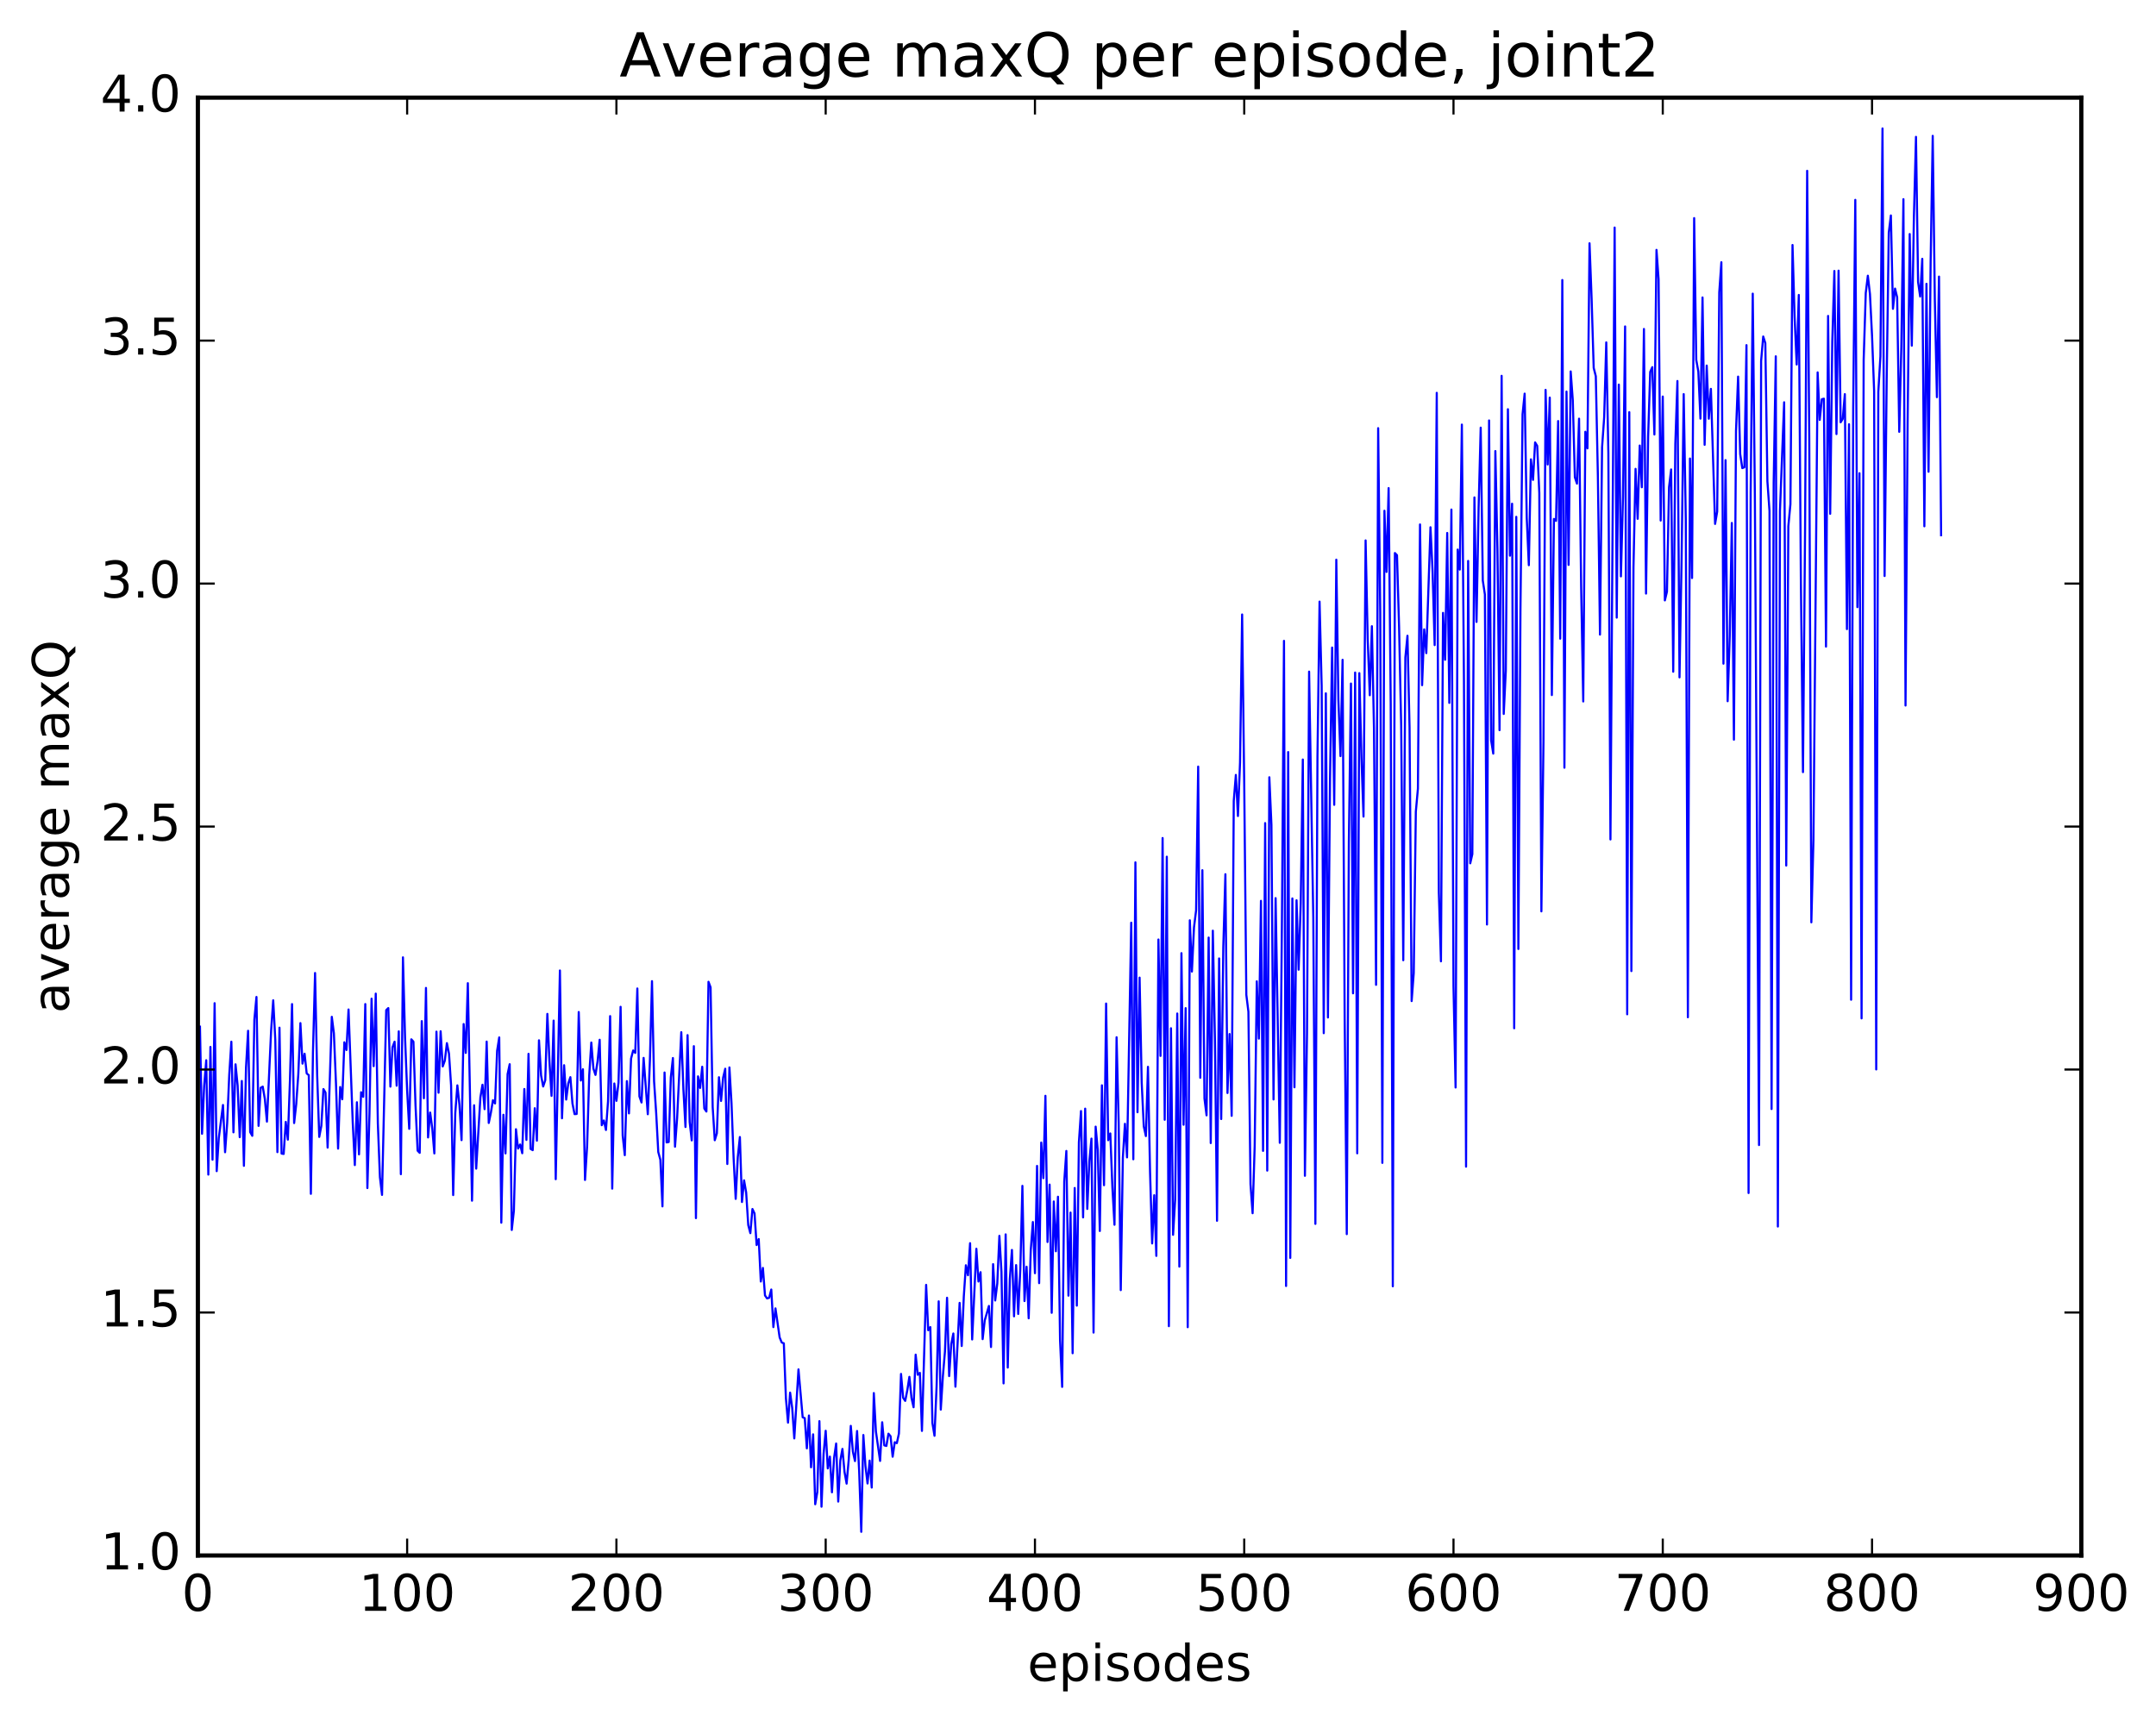 <?xml version="1.0" encoding="utf-8" standalone="no"?>
<!DOCTYPE svg PUBLIC "-//W3C//DTD SVG 1.1//EN"
  "http://www.w3.org/Graphics/SVG/1.1/DTD/svg11.dtd">
<!-- Created with matplotlib (http://matplotlib.org/) -->
<svg height="408pt" version="1.1" viewBox="0 0 511 408" width="511pt" xmlns="http://www.w3.org/2000/svg" xmlns:xlink="http://www.w3.org/1999/xlink">
 <defs>
  <style type="text/css">
*{stroke-linecap:butt;stroke-linejoin:round;stroke-miterlimit:100000;}
  </style>
 </defs>
 <g id="figure_1">
  <g id="patch_1">
   <path d="M 0 408.169 
L 511.95 408.169 
L 511.95 0 
L 0 0 
z
" style="fill:#ffffff;"/>
  </g>
  <g id="axes_1">
   <g id="patch_2">
    <path d="M 46.898 368.742 
L 493.298 368.742 
L 493.298 23.142 
L 46.898 23.142 
z
" style="fill:#ffffff;"/>
   </g>
   <g id="line2d_1">
    <path clip-path="url(#p339ed72b8d)" d="M 47.394 243.377 
L 47.889 268.775 
L 48.386 257.424 
L 48.882 251.339 
L 49.377 278.45 
L 49.873 248.185 
L 50.37 274.915 
L 50.865 237.817 
L 51.361 277.631 
L 51.858 269.782 
L 52.849 261.946 
L 53.346 273.149 
L 53.842 266.294 
L 54.337 254.782 
L 54.834 246.946 
L 55.33 268.431 
L 55.825 252.311 
L 56.322 257.342 
L 56.818 269.58 
L 57.313 256.256 
L 57.809 276.37 
L 58.306 253.138 
L 58.801 244.358 
L 59.297 268.376 
L 59.794 269.256 
L 60.289 241.696 
L 60.785 236.338 
L 61.282 266.898 
L 61.778 257.877 
L 62.273 257.596 
L 62.77 260.522 
L 63.266 265.891 
L 64.257 244.351 
L 64.754 237.131 
L 65.249 246.492 
L 65.746 273.124 
L 66.242 243.621 
L 66.737 273.469 
L 67.234 273.557 
L 67.73 265.959 
L 68.225 270.166 
L 68.722 256.086 
L 69.218 238.029 
L 69.713 266.233 
L 70.21 261.775 
L 70.706 254.572 
L 71.201 242.539 
L 71.698 252.145 
L 72.194 249.799 
L 72.689 254.469 
L 73.186 254.878 
L 73.681 283.008 
L 74.177 249.364 
L 74.674 230.661 
L 75.169 254.758 
L 75.665 269.517 
L 76.162 266.887 
L 76.657 258.176 
L 77.153 259.014 
L 77.65 272.05 
L 78.641 241.048 
L 79.138 244.962 
L 79.633 256.87 
L 80.129 272.292 
L 80.626 257.683 
L 81.121 260.593 
L 81.618 247.08 
L 82.114 248.915 
L 82.609 239.309 
L 83.602 266.055 
L 84.097 276.196 
L 84.594 261.303 
L 85.09 273.658 
L 85.585 258.926 
L 86.082 260.014 
L 86.578 238.022 
L 87.073 281.64 
L 87.57 264.034 
L 88.066 236.748 
L 88.561 252.741 
L 89.058 235.55 
L 89.553 266.3 
L 90.049 279.077 
L 90.546 283.262 
L 91.537 239.462 
L 92.034 238.975 
L 92.529 257.597 
L 93.025 248.26 
L 93.522 246.939 
L 94.017 257.376 
L 94.513 244.493 
L 95.01 278.354 
L 95.505 226.948 
L 96.001 245.982 
L 96.498 258.534 
L 96.993 267.601 
L 97.49 246.383 
L 97.986 246.931 
L 98.481 261.961 
L 98.978 272.779 
L 99.474 273.291 
L 99.969 242.068 
L 100.466 260.351 
L 100.962 234.199 
L 101.457 269.643 
L 101.954 263.747 
L 102.45 267.46 
L 102.945 273.432 
L 103.442 244.564 
L 103.938 259.043 
L 104.433 244.47 
L 104.93 252.815 
L 105.425 251.441 
L 105.921 247.287 
L 106.418 249.788 
L 106.913 257.309 
L 107.409 283.303 
L 107.906 263.859 
L 108.401 257.296 
L 108.897 261.918 
L 109.394 270.281 
L 109.889 242.762 
L 110.385 249.603 
L 110.882 233.074 
L 111.874 284.638 
L 112.37 262.021 
L 112.865 277.038 
L 113.858 260.151 
L 114.353 257.151 
L 114.85 262.939 
L 115.346 246.921 
L 115.841 266.211 
L 116.338 263.812 
L 116.834 260.82 
L 117.329 261.587 
L 117.826 249.092 
L 118.322 245.933 
L 118.817 289.852 
L 119.314 264.269 
L 119.809 273.429 
L 120.305 254.64 
L 120.802 252.281 
L 121.297 291.576 
L 121.793 287.045 
L 122.29 267.695 
L 122.785 272.279 
L 123.281 271.319 
L 123.778 273.387 
L 124.273 258.163 
L 124.769 270.224 
L 125.266 249.822 
L 125.761 272.364 
L 126.257 272.659 
L 126.754 262.715 
L 127.249 270.411 
L 127.746 246.614 
L 128.242 254.931 
L 128.738 257.563 
L 129.233 256.068 
L 129.73 240.356 
L 130.226 251.576 
L 130.721 259.785 
L 131.218 241.945 
L 131.714 279.539 
L 132.706 230.063 
L 133.202 265.102 
L 133.697 252.52 
L 134.194 260.665 
L 134.69 256.848 
L 135.185 255.35 
L 135.681 261.602 
L 136.178 264.115 
L 136.673 264.075 
L 137.169 239.909 
L 137.666 256.15 
L 138.161 253.485 
L 138.657 279.719 
L 139.154 271.712 
L 139.649 255.009 
L 140.145 247.146 
L 140.642 253.312 
L 141.137 254.818 
L 141.633 251.591 
L 142.13 246.487 
L 142.625 266.745 
L 143.121 265.612 
L 143.618 267.875 
L 144.113 261.06 
L 144.609 240.88 
L 145.106 281.775 
L 145.601 256.853 
L 146.097 260.968 
L 146.594 256.658 
L 147.089 238.676 
L 147.585 269.189 
L 148.082 273.847 
L 148.577 256.286 
L 149.073 263.938 
L 149.57 250.958 
L 150.065 249.03 
L 150.561 249.6 
L 151.058 234.333 
L 151.554 259.911 
L 152.049 261.356 
L 152.546 250.787 
L 153.537 264.139 
L 154.034 251.43 
L 154.53 232.591 
L 155.025 256.336 
L 155.522 263.859 
L 156.018 273.094 
L 156.513 274.934 
L 157.01 285.984 
L 157.506 254.248 
L 158.001 270.823 
L 158.498 270.727 
L 158.994 255.384 
L 159.489 250.817 
L 159.986 271.836 
L 160.482 265.121 
L 161.474 244.693 
L 161.97 258.176 
L 162.465 267.167 
L 162.962 245.386 
L 163.458 265.976 
L 163.953 270.344 
L 164.45 248.007 
L 164.946 288.769 
L 165.441 255.162 
L 165.938 257.905 
L 166.434 252.886 
L 166.929 262.781 
L 167.425 263.501 
L 167.922 232.741 
L 168.417 234.062 
L 168.913 262.416 
L 169.41 270.305 
L 169.905 268.662 
L 170.401 255.367 
L 170.898 260.988 
L 171.393 255.469 
L 171.889 253.355 
L 172.386 275.935 
L 172.881 253.047 
L 173.377 261.496 
L 173.874 274.505 
L 174.369 284.206 
L 174.865 274.326 
L 175.362 269.545 
L 175.857 284.949 
L 176.353 279.811 
L 176.85 282.699 
L 177.345 290.419 
L 177.841 292.331 
L 178.338 286.606 
L 178.833 287.659 
L 179.329 295.147 
L 179.826 293.731 
L 180.321 303.796 
L 180.817 300.574 
L 181.314 307.103 
L 181.81 307.808 
L 182.305 307.652 
L 182.802 305.694 
L 183.298 314.602 
L 183.793 310.167 
L 184.786 317.052 
L 185.281 318.256 
L 185.778 318.454 
L 186.274 331.49 
L 186.769 337.256 
L 187.266 330.143 
L 187.762 333.767 
L 188.257 340.991 
L 189.25 324.629 
L 190.242 335.985 
L 190.738 336.187 
L 191.233 343.354 
L 191.73 335.56 
L 192.226 347.839 
L 192.721 340.024 
L 193.218 356.601 
L 193.714 353.706 
L 194.209 336.897 
L 194.706 357.18 
L 195.202 344.655 
L 195.697 339.181 
L 196.194 348.106 
L 196.69 345.311 
L 197.185 353.766 
L 197.681 345.657 
L 198.178 342.202 
L 198.673 355.965 
L 199.169 346.187 
L 199.666 343.48 
L 200.161 348.937 
L 200.657 351.712 
L 201.154 346.093 
L 201.649 338.016 
L 202.145 344.14 
L 202.642 346.361 
L 203.137 339.231 
L 203.633 348.763 
L 204.13 363.134 
L 204.625 340.182 
L 205.121 347.507 
L 205.618 351.674 
L 206.113 346.252 
L 206.609 352.642 
L 207.106 330.243 
L 207.601 339.341 
L 208.594 346.328 
L 209.089 337.161 
L 209.585 342.637 
L 210.082 342.781 
L 210.577 339.87 
L 211.073 340.464 
L 211.57 345.33 
L 212.065 341.898 
L 212.561 342.111 
L 213.058 339.833 
L 213.554 325.703 
L 214.049 331.355 
L 214.546 332.096 
L 215.042 329.577 
L 215.537 326.396 
L 216.034 331.387 
L 216.53 333.601 
L 217.025 321.137 
L 217.522 325.905 
L 218.018 325.453 
L 218.513 339.212 
L 219.506 304.594 
L 220.001 315.346 
L 220.498 314.607 
L 220.994 337.332 
L 221.489 340.366 
L 221.986 328.631 
L 222.482 308.497 
L 222.977 334.163 
L 223.474 326.264 
L 223.97 320.364 
L 224.465 307.65 
L 224.962 326.216 
L 225.458 318.62 
L 225.953 316.115 
L 226.45 328.732 
L 227.441 308.864 
L 227.938 319.082 
L 228.434 307.339 
L 228.929 299.94 
L 229.425 302.308 
L 229.922 294.711 
L 230.417 317.532 
L 231.41 296.035 
L 231.905 303.8 
L 232.401 301.583 
L 232.898 317.455 
L 233.393 313.028 
L 234.386 309.588 
L 234.881 319.327 
L 235.377 299.679 
L 235.874 308.294 
L 236.369 304.28 
L 236.865 292.972 
L 237.362 301.497 
L 237.857 327.945 
L 238.353 292.622 
L 238.85 324.196 
L 239.345 303.227 
L 239.841 296.312 
L 240.338 312.052 
L 240.833 299.905 
L 241.329 311.487 
L 241.826 300.928 
L 242.321 281.121 
L 242.817 308.43 
L 243.314 300.288 
L 243.81 312.517 
L 244.305 296.323 
L 244.802 289.695 
L 245.298 301.824 
L 245.793 276.395 
L 246.29 304.181 
L 246.786 270.856 
L 247.281 279.289 
L 247.778 259.774 
L 248.274 294.428 
L 248.769 280.826 
L 249.266 311.211 
L 249.762 284.82 
L 250.257 296.621 
L 250.754 283.699 
L 251.25 317.753 
L 251.745 328.777 
L 252.242 280.076 
L 252.738 272.844 
L 253.233 307.147 
L 253.73 287.455 
L 254.226 320.795 
L 254.721 281.627 
L 255.218 309.517 
L 255.714 270.805 
L 256.209 263.387 
L 256.705 288.597 
L 257.202 262.819 
L 257.697 286.589 
L 258.193 275.216 
L 258.69 269.92 
L 259.185 315.9 
L 259.682 267.082 
L 260.178 272.546 
L 260.673 291.819 
L 261.17 257.285 
L 261.666 280.965 
L 262.161 237.903 
L 262.658 270.294 
L 263.154 268.697 
L 263.649 281.445 
L 264.146 290.34 
L 264.642 245.894 
L 265.137 266.046 
L 265.634 305.835 
L 266.13 274.47 
L 266.625 266.41 
L 267.122 274.373 
L 268.113 218.737 
L 268.61 274.816 
L 269.106 204.431 
L 269.601 263.669 
L 270.098 231.756 
L 270.594 256.562 
L 271.089 267.014 
L 271.586 269.323 
L 272.082 252.902 
L 272.577 277.821 
L 273.074 294.772 
L 273.57 283.336 
L 274.065 297.719 
L 274.562 222.722 
L 275.058 250.314 
L 275.553 198.662 
L 276.05 265.451 
L 276.546 203.093 
L 277.041 314.383 
L 277.538 243.758 
L 278.034 292.728 
L 278.529 284.384 
L 279.026 240.262 
L 279.522 300.263 
L 280.017 225.956 
L 280.514 266.633 
L 281.01 238.993 
L 281.505 314.623 
L 282.002 218.165 
L 282.498 230.321 
L 282.993 219.842 
L 283.49 215.817 
L 283.986 181.731 
L 284.481 255.495 
L 284.978 206.291 
L 285.474 260.419 
L 285.969 264.405 
L 286.466 222.262 
L 286.962 270.974 
L 287.457 220.632 
L 287.954 246.37 
L 288.45 289.4 
L 288.945 227.209 
L 289.442 265.278 
L 289.938 224.519 
L 290.433 207.242 
L 290.93 259.108 
L 291.425 245.128 
L 291.921 264.521 
L 292.418 189.85 
L 292.913 183.705 
L 293.409 193.445 
L 293.906 180.735 
L 294.401 145.67 
L 294.897 185.95 
L 295.394 235.822 
L 295.889 239.837 
L 296.385 280.731 
L 296.882 287.604 
L 297.377 271.688 
L 297.873 232.633 
L 298.37 246.214 
L 298.865 213.56 
L 299.361 272.826 
L 299.858 195.118 
L 300.353 277.502 
L 300.849 184.26 
L 301.346 195.573 
L 301.841 260.634 
L 302.337 212.912 
L 303.329 270.915 
L 303.825 219.836 
L 304.322 151.92 
L 304.817 304.86 
L 305.313 178.286 
L 305.81 298.199 
L 306.305 212.987 
L 306.801 257.752 
L 307.298 213.419 
L 307.793 229.874 
L 308.289 214.171 
L 308.786 180.055 
L 309.281 278.731 
L 309.777 244.982 
L 310.274 159.214 
L 311.265 217.485 
L 311.762 290.134 
L 312.257 179.291 
L 312.753 142.618 
L 313.25 162.646 
L 313.745 244.923 
L 314.241 164.361 
L 314.738 241.206 
L 315.233 184.654 
L 315.729 153.51 
L 316.226 190.793 
L 316.721 132.677 
L 317.217 165.97 
L 317.714 179.244 
L 318.209 156.412 
L 318.705 241.281 
L 319.202 292.564 
L 319.697 199.724 
L 320.193 162.042 
L 320.69 235.479 
L 321.185 159.436 
L 321.682 273.404 
L 322.178 159.573 
L 322.673 179.398 
L 323.17 193.579 
L 323.666 128.11 
L 324.161 151.447 
L 324.658 164.811 
L 325.154 148.45 
L 325.649 172.524 
L 326.146 233.465 
L 326.642 101.501 
L 327.137 145.21 
L 327.634 275.672 
L 328.13 121.077 
L 328.625 135.579 
L 329.122 115.708 
L 329.618 166.809 
L 330.113 304.933 
L 330.61 131.106 
L 331.106 131.606 
L 331.601 148.668 
L 332.098 172.085 
L 332.594 227.631 
L 333.089 155.862 
L 333.586 150.712 
L 334.082 172.462 
L 334.577 237.315 
L 335.074 230.692 
L 335.57 192.42 
L 336.065 186.949 
L 336.562 124.326 
L 337.058 162.432 
L 337.553 149.204 
L 338.05 154.832 
L 339.041 124.992 
L 339.538 135.363 
L 340.034 152.928 
L 340.529 93.13 
L 341.026 211.604 
L 341.522 227.892 
L 342.017 145.288 
L 342.514 156.4 
L 343.01 126.344 
L 343.505 166.624 
L 344.002 120.795 
L 344.498 233.814 
L 344.993 257.803 
L 345.49 130.282 
L 345.986 135.026 
L 346.481 100.655 
L 346.978 161.645 
L 347.474 276.571 
L 347.969 132.976 
L 348.466 204.656 
L 348.962 202.482 
L 349.457 117.918 
L 349.954 147.433 
L 350.45 120.475 
L 350.945 101.376 
L 351.442 137.622 
L 351.938 140.919 
L 352.433 219.163 
L 352.93 99.673 
L 353.425 175.563 
L 353.921 178.651 
L 354.418 106.93 
L 354.913 130.144 
L 355.409 173.096 
L 355.906 89.097 
L 356.401 169.246 
L 356.897 158.989 
L 357.394 97.012 
L 357.889 131.73 
L 358.385 119.41 
L 358.882 243.76 
L 359.377 122.521 
L 359.873 224.97 
L 360.37 144.253 
L 360.865 98.236 
L 361.361 93.318 
L 361.858 122.762 
L 362.353 133.986 
L 362.849 108.89 
L 363.346 113.766 
L 363.841 104.88 
L 364.337 105.691 
L 364.834 116.891 
L 365.329 216.049 
L 365.825 175.814 
L 366.322 92.418 
L 366.817 110.109 
L 367.313 94.252 
L 367.81 164.772 
L 368.305 123.02 
L 368.801 123.477 
L 369.298 99.817 
L 369.793 151.405 
L 370.289 66.379 
L 370.786 181.995 
L 371.281 92.822 
L 371.777 133.914 
L 372.274 88.05 
L 372.769 94.838 
L 373.265 113.129 
L 373.762 114.647 
L 374.257 99.253 
L 374.753 139.13 
L 375.25 166.288 
L 375.745 102.357 
L 376.241 106.289 
L 376.738 57.675 
L 377.233 70.857 
L 377.729 87.22 
L 378.226 89.193 
L 378.721 113.001 
L 379.217 150.437 
L 379.714 106.015 
L 380.209 98.958 
L 380.705 81.164 
L 381.202 107.485 
L 381.697 198.997 
L 382.69 53.943 
L 383.185 146.415 
L 383.682 91.175 
L 384.178 136.638 
L 384.673 117.752 
L 385.17 77.386 
L 385.666 240.446 
L 386.161 97.705 
L 386.658 230.205 
L 387.154 134.478 
L 387.649 111.148 
L 388.146 122.992 
L 388.642 105.62 
L 389.137 115.508 
L 389.634 77.987 
L 390.13 140.715 
L 390.625 103.525 
L 391.122 88.17 
L 391.618 87.038 
L 392.113 103.001 
L 392.61 59.238 
L 393.106 66.207 
L 393.601 123.4 
L 394.098 94.004 
L 394.594 142.329 
L 395.089 140.27 
L 395.586 115.479 
L 396.082 111.29 
L 396.577 159.235 
L 397.074 105.222 
L 397.57 90.322 
L 398.065 160.575 
L 398.562 132.67 
L 399.058 93.429 
L 399.553 123.162 
L 400.05 241.15 
L 400.546 108.702 
L 401.041 137.021 
L 401.538 51.706 
L 402.034 85.304 
L 402.529 88.088 
L 403.026 99.244 
L 403.522 70.516 
L 404.017 105.448 
L 404.514 86.661 
L 405.01 99.265 
L 405.505 92.184 
L 406.498 124.202 
L 406.993 121.289 
L 407.49 69.29 
L 407.986 62.167 
L 408.481 157.328 
L 408.978 109.082 
L 409.474 166.226 
L 409.969 150.853 
L 410.466 123.974 
L 410.962 175.345 
L 411.457 102.129 
L 411.954 89.279 
L 412.45 107.639 
L 412.945 110.969 
L 413.442 110.772 
L 413.938 81.821 
L 414.433 282.819 
L 414.93 116.616 
L 415.425 69.613 
L 415.921 117.209 
L 416.913 271.447 
L 417.409 85.548 
L 417.906 79.771 
L 418.401 81.326 
L 418.897 114.091 
L 419.394 121.134 
L 419.889 262.907 
L 420.385 114.403 
L 420.882 84.468 
L 421.377 290.761 
L 421.873 121.117 
L 422.865 95.368 
L 423.361 205.186 
L 423.858 124.753 
L 424.353 119.527 
L 424.849 58.079 
L 425.346 75.234 
L 425.841 86.406 
L 426.337 69.921 
L 426.834 138.031 
L 427.329 183.038 
L 427.825 125.589 
L 428.322 40.491 
L 428.817 103.866 
L 429.313 218.65 
L 429.81 199.071 
L 430.801 88.278 
L 431.298 99.543 
L 431.793 94.645 
L 432.289 94.512 
L 432.786 153.284 
L 433.281 74.897 
L 433.777 121.801 
L 434.274 80.91 
L 434.769 64.239 
L 435.265 102.901 
L 435.762 64.161 
L 436.257 100.107 
L 436.753 99.306 
L 437.25 93.432 
L 437.745 149.135 
L 438.241 100.566 
L 438.738 236.998 
L 439.233 96.697 
L 439.729 47.382 
L 440.226 143.927 
L 440.721 112.184 
L 441.217 241.417 
L 441.714 85.281 
L 442.209 69.462 
L 442.705 65.361 
L 443.202 69.701 
L 443.697 79.589 
L 444.193 92.713 
L 444.69 253.52 
L 445.185 92.892 
L 445.682 84.505 
L 446.178 30.448 
L 446.673 136.548 
L 447.17 89.827 
L 447.666 55.133 
L 448.161 51.075 
L 448.658 73.209 
L 449.154 68.413 
L 449.649 70.476 
L 450.146 102.367 
L 450.642 82.203 
L 451.137 47.213 
L 451.634 167.25 
L 452.13 100.249 
L 452.625 55.482 
L 453.122 81.937 
L 453.618 51.54 
L 454.113 32.443 
L 454.61 66.842 
L 455.106 70.293 
L 455.601 61.355 
L 456.098 124.763 
L 456.594 67.274 
L 457.089 111.827 
L 457.586 62.031 
L 458.082 32.205 
L 458.577 70.98 
L 459.074 94.154 
L 459.57 65.569 
L 460.065 126.88 
L 460.065 126.88 
" style="fill:none;stroke:#0000ff;stroke-linecap:square;stroke-width:0.5;"/>
   </g>
   <g id="patch_3">
    <path d="M 46.898 368.742 
L 493.298 368.742 
" style="fill:none;stroke:#000000;stroke-linecap:square;stroke-linejoin:miter;"/>
   </g>
   <g id="patch_4">
    <path d="M 493.298 368.742 
L 493.298 23.142 
" style="fill:none;stroke:#000000;stroke-linecap:square;stroke-linejoin:miter;"/>
   </g>
   <g id="patch_5">
    <path d="M 46.898 368.742 
L 46.898 23.142 
" style="fill:none;stroke:#000000;stroke-linecap:square;stroke-linejoin:miter;"/>
   </g>
   <g id="patch_6">
    <path d="M 46.898 23.142 
L 493.298 23.142 
" style="fill:none;stroke:#000000;stroke-linecap:square;stroke-linejoin:miter;"/>
   </g>
   <g id="matplotlib.axis_1">
    <g id="xtick_1">
     <g id="line2d_2">
      <defs>
       <path d="M 0 0 
L 0 -4 
" id="m6f3b2bd874" style="stroke:#000000;stroke-width:0.5;"/>
      </defs>
      <g>
       <use style="stroke:#000000;stroke-width:0.5;" x="46.898" xlink:href="#m6f3b2bd874" y="368.742"/>
      </g>
     </g>
     <g id="line2d_3">
      <defs>
       <path d="M 0 0 
L 0 4 
" id="m8a203c6e1e" style="stroke:#000000;stroke-width:0.5;"/>
      </defs>
      <g>
       <use style="stroke:#000000;stroke-width:0.5;" x="46.898" xlink:href="#m8a203c6e1e" y="23.142"/>
      </g>
     </g>
     <g id="text_1">
      <!-- 0 -->
      <defs>
       <path d="M 31.781 66.406 
Q 24.172 66.406 20.328 58.906 
Q 16.5 51.422 16.5 36.375 
Q 16.5 21.391 20.328 13.891 
Q 24.172 6.391 31.781 6.391 
Q 39.453 6.391 43.281 13.891 
Q 47.125 21.391 47.125 36.375 
Q 47.125 51.422 43.281 58.906 
Q 39.453 66.406 31.781 66.406 
M 31.781 74.219 
Q 44.047 74.219 50.516 64.516 
Q 56.984 54.828 56.984 36.375 
Q 56.984 17.969 50.516 8.266 
Q 44.047 -1.422 31.781 -1.422 
Q 19.531 -1.422 13.062 8.266 
Q 6.594 17.969 6.594 36.375 
Q 6.594 54.828 13.062 64.516 
Q 19.531 74.219 31.781 74.219 
" id="BitstreamVeraSans-Roman-30"/>
      </defs>
      <g transform="translate(43.08 381.86)scale(0.12 -0.12)">
       <use xlink:href="#BitstreamVeraSans-Roman-30"/>
      </g>
     </g>
    </g>
    <g id="xtick_2">
     <g id="line2d_4">
      <g>
       <use style="stroke:#000000;stroke-width:0.5;" x="96.498" xlink:href="#m6f3b2bd874" y="368.742"/>
      </g>
     </g>
     <g id="line2d_5">
      <g>
       <use style="stroke:#000000;stroke-width:0.5;" x="96.498" xlink:href="#m8a203c6e1e" y="23.142"/>
      </g>
     </g>
     <g id="text_2">
      <!-- 100 -->
      <defs>
       <path d="M 12.406 8.297 
L 28.516 8.297 
L 28.516 63.922 
L 10.984 60.406 
L 10.984 69.391 
L 28.422 72.906 
L 38.281 72.906 
L 38.281 8.297 
L 54.391 8.297 
L 54.391 0 
L 12.406 0 
z
" id="BitstreamVeraSans-Roman-31"/>
      </defs>
      <g transform="translate(85.045 381.86)scale(0.12 -0.12)">
       <use xlink:href="#BitstreamVeraSans-Roman-31"/>
       <use x="63.623" xlink:href="#BitstreamVeraSans-Roman-30"/>
       <use x="127.246" xlink:href="#BitstreamVeraSans-Roman-30"/>
      </g>
     </g>
    </g>
    <g id="xtick_3">
     <g id="line2d_6">
      <g>
       <use style="stroke:#000000;stroke-width:0.5;" x="146.097" xlink:href="#m6f3b2bd874" y="368.742"/>
      </g>
     </g>
     <g id="line2d_7">
      <g>
       <use style="stroke:#000000;stroke-width:0.5;" x="146.097" xlink:href="#m8a203c6e1e" y="23.142"/>
      </g>
     </g>
     <g id="text_3">
      <!-- 200 -->
      <defs>
       <path d="M 19.188 8.297 
L 53.609 8.297 
L 53.609 0 
L 7.328 0 
L 7.328 8.297 
Q 12.938 14.109 22.625 23.891 
Q 32.328 33.688 34.812 36.531 
Q 39.547 41.844 41.422 45.531 
Q 43.312 49.219 43.312 52.781 
Q 43.312 58.594 39.234 62.25 
Q 35.156 65.922 28.609 65.922 
Q 23.969 65.922 18.812 64.312 
Q 13.672 62.703 7.812 59.422 
L 7.812 69.391 
Q 13.766 71.781 18.938 73 
Q 24.125 74.219 28.422 74.219 
Q 39.75 74.219 46.484 68.547 
Q 53.219 62.891 53.219 53.422 
Q 53.219 48.922 51.531 44.891 
Q 49.859 40.875 45.406 35.406 
Q 44.188 33.984 37.641 27.219 
Q 31.109 20.453 19.188 8.297 
" id="BitstreamVeraSans-Roman-32"/>
      </defs>
      <g transform="translate(134.645 381.86)scale(0.12 -0.12)">
       <use xlink:href="#BitstreamVeraSans-Roman-32"/>
       <use x="63.623" xlink:href="#BitstreamVeraSans-Roman-30"/>
       <use x="127.246" xlink:href="#BitstreamVeraSans-Roman-30"/>
      </g>
     </g>
    </g>
    <g id="xtick_4">
     <g id="line2d_8">
      <g>
       <use style="stroke:#000000;stroke-width:0.5;" x="195.697" xlink:href="#m6f3b2bd874" y="368.742"/>
      </g>
     </g>
     <g id="line2d_9">
      <g>
       <use style="stroke:#000000;stroke-width:0.5;" x="195.697" xlink:href="#m8a203c6e1e" y="23.142"/>
      </g>
     </g>
     <g id="text_4">
      <!-- 300 -->
      <defs>
       <path d="M 40.578 39.312 
Q 47.656 37.797 51.625 33 
Q 55.609 28.219 55.609 21.188 
Q 55.609 10.406 48.188 4.484 
Q 40.766 -1.422 27.094 -1.422 
Q 22.516 -1.422 17.656 -0.516 
Q 12.797 0.391 7.625 2.203 
L 7.625 11.719 
Q 11.719 9.328 16.594 8.109 
Q 21.484 6.891 26.812 6.891 
Q 36.078 6.891 40.938 10.547 
Q 45.797 14.203 45.797 21.188 
Q 45.797 27.641 41.281 31.266 
Q 36.766 34.906 28.719 34.906 
L 20.219 34.906 
L 20.219 43.016 
L 29.109 43.016 
Q 36.375 43.016 40.234 45.922 
Q 44.094 48.828 44.094 54.297 
Q 44.094 59.906 40.109 62.906 
Q 36.141 65.922 28.719 65.922 
Q 24.656 65.922 20.016 65.031 
Q 15.375 64.156 9.812 62.312 
L 9.812 71.094 
Q 15.438 72.656 20.344 73.438 
Q 25.25 74.219 29.594 74.219 
Q 40.828 74.219 47.359 69.109 
Q 53.906 64.016 53.906 55.328 
Q 53.906 49.266 50.438 45.094 
Q 46.969 40.922 40.578 39.312 
" id="BitstreamVeraSans-Roman-33"/>
      </defs>
      <g transform="translate(184.245 381.86)scale(0.12 -0.12)">
       <use xlink:href="#BitstreamVeraSans-Roman-33"/>
       <use x="63.623" xlink:href="#BitstreamVeraSans-Roman-30"/>
       <use x="127.246" xlink:href="#BitstreamVeraSans-Roman-30"/>
      </g>
     </g>
    </g>
    <g id="xtick_5">
     <g id="line2d_10">
      <g>
       <use style="stroke:#000000;stroke-width:0.5;" x="245.298" xlink:href="#m6f3b2bd874" y="368.742"/>
      </g>
     </g>
     <g id="line2d_11">
      <g>
       <use style="stroke:#000000;stroke-width:0.5;" x="245.298" xlink:href="#m8a203c6e1e" y="23.142"/>
      </g>
     </g>
     <g id="text_5">
      <!-- 400 -->
      <defs>
       <path d="M 37.797 64.312 
L 12.891 25.391 
L 37.797 25.391 
z
M 35.203 72.906 
L 47.609 72.906 
L 47.609 25.391 
L 58.016 25.391 
L 58.016 17.188 
L 47.609 17.188 
L 47.609 0 
L 37.797 0 
L 37.797 17.188 
L 4.891 17.188 
L 4.891 26.703 
z
" id="BitstreamVeraSans-Roman-34"/>
      </defs>
      <g transform="translate(233.845 381.86)scale(0.12 -0.12)">
       <use xlink:href="#BitstreamVeraSans-Roman-34"/>
       <use x="63.623" xlink:href="#BitstreamVeraSans-Roman-30"/>
       <use x="127.246" xlink:href="#BitstreamVeraSans-Roman-30"/>
      </g>
     </g>
    </g>
    <g id="xtick_6">
     <g id="line2d_12">
      <g>
       <use style="stroke:#000000;stroke-width:0.5;" x="294.897" xlink:href="#m6f3b2bd874" y="368.742"/>
      </g>
     </g>
     <g id="line2d_13">
      <g>
       <use style="stroke:#000000;stroke-width:0.5;" x="294.897" xlink:href="#m8a203c6e1e" y="23.142"/>
      </g>
     </g>
     <g id="text_6">
      <!-- 500 -->
      <defs>
       <path d="M 10.797 72.906 
L 49.516 72.906 
L 49.516 64.594 
L 19.828 64.594 
L 19.828 46.734 
Q 21.969 47.469 24.109 47.828 
Q 26.266 48.188 28.422 48.188 
Q 40.625 48.188 47.75 41.5 
Q 54.891 34.812 54.891 23.391 
Q 54.891 11.625 47.562 5.094 
Q 40.234 -1.422 26.906 -1.422 
Q 22.312 -1.422 17.547 -0.641 
Q 12.797 0.141 7.719 1.703 
L 7.719 11.625 
Q 12.109 9.234 16.797 8.062 
Q 21.484 6.891 26.703 6.891 
Q 35.156 6.891 40.078 11.328 
Q 45.016 15.766 45.016 23.391 
Q 45.016 31 40.078 35.438 
Q 35.156 39.891 26.703 39.891 
Q 22.75 39.891 18.812 39.016 
Q 14.891 38.141 10.797 36.281 
z
" id="BitstreamVeraSans-Roman-35"/>
      </defs>
      <g transform="translate(283.445 381.86)scale(0.12 -0.12)">
       <use xlink:href="#BitstreamVeraSans-Roman-35"/>
       <use x="63.623" xlink:href="#BitstreamVeraSans-Roman-30"/>
       <use x="127.246" xlink:href="#BitstreamVeraSans-Roman-30"/>
      </g>
     </g>
    </g>
    <g id="xtick_7">
     <g id="line2d_14">
      <g>
       <use style="stroke:#000000;stroke-width:0.5;" x="344.498" xlink:href="#m6f3b2bd874" y="368.742"/>
      </g>
     </g>
     <g id="line2d_15">
      <g>
       <use style="stroke:#000000;stroke-width:0.5;" x="344.498" xlink:href="#m8a203c6e1e" y="23.142"/>
      </g>
     </g>
     <g id="text_7">
      <!-- 600 -->
      <defs>
       <path d="M 33.016 40.375 
Q 26.375 40.375 22.484 35.828 
Q 18.609 31.297 18.609 23.391 
Q 18.609 15.531 22.484 10.953 
Q 26.375 6.391 33.016 6.391 
Q 39.656 6.391 43.531 10.953 
Q 47.406 15.531 47.406 23.391 
Q 47.406 31.297 43.531 35.828 
Q 39.656 40.375 33.016 40.375 
M 52.594 71.297 
L 52.594 62.312 
Q 48.875 64.062 45.094 64.984 
Q 41.312 65.922 37.594 65.922 
Q 27.828 65.922 22.672 59.328 
Q 17.531 52.734 16.797 39.406 
Q 19.672 43.656 24.016 45.922 
Q 28.375 48.188 33.594 48.188 
Q 44.578 48.188 50.953 41.516 
Q 57.328 34.859 57.328 23.391 
Q 57.328 12.156 50.688 5.359 
Q 44.047 -1.422 33.016 -1.422 
Q 20.359 -1.422 13.672 8.266 
Q 6.984 17.969 6.984 36.375 
Q 6.984 53.656 15.188 63.938 
Q 23.391 74.219 37.203 74.219 
Q 40.922 74.219 44.703 73.484 
Q 48.484 72.75 52.594 71.297 
" id="BitstreamVeraSans-Roman-36"/>
      </defs>
      <g transform="translate(333.045 381.86)scale(0.12 -0.12)">
       <use xlink:href="#BitstreamVeraSans-Roman-36"/>
       <use x="63.623" xlink:href="#BitstreamVeraSans-Roman-30"/>
       <use x="127.246" xlink:href="#BitstreamVeraSans-Roman-30"/>
      </g>
     </g>
    </g>
    <g id="xtick_8">
     <g id="line2d_16">
      <g>
       <use style="stroke:#000000;stroke-width:0.5;" x="394.098" xlink:href="#m6f3b2bd874" y="368.742"/>
      </g>
     </g>
     <g id="line2d_17">
      <g>
       <use style="stroke:#000000;stroke-width:0.5;" x="394.098" xlink:href="#m8a203c6e1e" y="23.142"/>
      </g>
     </g>
     <g id="text_8">
      <!-- 700 -->
      <defs>
       <path d="M 8.203 72.906 
L 55.078 72.906 
L 55.078 68.703 
L 28.609 0 
L 18.312 0 
L 43.219 64.594 
L 8.203 64.594 
z
" id="BitstreamVeraSans-Roman-37"/>
      </defs>
      <g transform="translate(382.645 381.86)scale(0.12 -0.12)">
       <use xlink:href="#BitstreamVeraSans-Roman-37"/>
       <use x="63.623" xlink:href="#BitstreamVeraSans-Roman-30"/>
       <use x="127.246" xlink:href="#BitstreamVeraSans-Roman-30"/>
      </g>
     </g>
    </g>
    <g id="xtick_9">
     <g id="line2d_18">
      <g>
       <use style="stroke:#000000;stroke-width:0.5;" x="443.697" xlink:href="#m6f3b2bd874" y="368.742"/>
      </g>
     </g>
     <g id="line2d_19">
      <g>
       <use style="stroke:#000000;stroke-width:0.5;" x="443.697" xlink:href="#m8a203c6e1e" y="23.142"/>
      </g>
     </g>
     <g id="text_9">
      <!-- 800 -->
      <defs>
       <path d="M 31.781 34.625 
Q 24.75 34.625 20.719 30.859 
Q 16.703 27.094 16.703 20.516 
Q 16.703 13.922 20.719 10.156 
Q 24.75 6.391 31.781 6.391 
Q 38.812 6.391 42.859 10.172 
Q 46.922 13.969 46.922 20.516 
Q 46.922 27.094 42.891 30.859 
Q 38.875 34.625 31.781 34.625 
M 21.922 38.812 
Q 15.578 40.375 12.031 44.719 
Q 8.5 49.078 8.5 55.328 
Q 8.5 64.062 14.719 69.141 
Q 20.953 74.219 31.781 74.219 
Q 42.672 74.219 48.875 69.141 
Q 55.078 64.062 55.078 55.328 
Q 55.078 49.078 51.531 44.719 
Q 48 40.375 41.703 38.812 
Q 48.828 37.156 52.797 32.312 
Q 56.781 27.484 56.781 20.516 
Q 56.781 9.906 50.312 4.234 
Q 43.844 -1.422 31.781 -1.422 
Q 19.734 -1.422 13.25 4.234 
Q 6.781 9.906 6.781 20.516 
Q 6.781 27.484 10.781 32.312 
Q 14.797 37.156 21.922 38.812 
M 18.312 54.391 
Q 18.312 48.734 21.844 45.562 
Q 25.391 42.391 31.781 42.391 
Q 38.141 42.391 41.719 45.562 
Q 45.312 48.734 45.312 54.391 
Q 45.312 60.062 41.719 63.234 
Q 38.141 66.406 31.781 66.406 
Q 25.391 66.406 21.844 63.234 
Q 18.312 60.062 18.312 54.391 
" id="BitstreamVeraSans-Roman-38"/>
      </defs>
      <g transform="translate(432.245 381.86)scale(0.12 -0.12)">
       <use xlink:href="#BitstreamVeraSans-Roman-38"/>
       <use x="63.623" xlink:href="#BitstreamVeraSans-Roman-30"/>
       <use x="127.246" xlink:href="#BitstreamVeraSans-Roman-30"/>
      </g>
     </g>
    </g>
    <g id="xtick_10">
     <g id="line2d_20">
      <g>
       <use style="stroke:#000000;stroke-width:0.5;" x="493.298" xlink:href="#m6f3b2bd874" y="368.742"/>
      </g>
     </g>
     <g id="line2d_21">
      <g>
       <use style="stroke:#000000;stroke-width:0.5;" x="493.298" xlink:href="#m8a203c6e1e" y="23.142"/>
      </g>
     </g>
     <g id="text_10">
      <!-- 900 -->
      <defs>
       <path d="M 10.984 1.516 
L 10.984 10.5 
Q 14.703 8.734 18.5 7.812 
Q 22.312 6.891 25.984 6.891 
Q 35.75 6.891 40.891 13.453 
Q 46.047 20.016 46.781 33.406 
Q 43.953 29.203 39.594 26.953 
Q 35.25 24.703 29.984 24.703 
Q 19.047 24.703 12.672 31.312 
Q 6.297 37.938 6.297 49.422 
Q 6.297 60.641 12.938 67.422 
Q 19.578 74.219 30.609 74.219 
Q 43.266 74.219 49.922 64.516 
Q 56.594 54.828 56.594 36.375 
Q 56.594 19.141 48.406 8.859 
Q 40.234 -1.422 26.422 -1.422 
Q 22.703 -1.422 18.891 -0.688 
Q 15.094 0.047 10.984 1.516 
M 30.609 32.422 
Q 37.25 32.422 41.125 36.953 
Q 45.016 41.5 45.016 49.422 
Q 45.016 57.281 41.125 61.844 
Q 37.25 66.406 30.609 66.406 
Q 23.969 66.406 20.094 61.844 
Q 16.219 57.281 16.219 49.422 
Q 16.219 41.5 20.094 36.953 
Q 23.969 32.422 30.609 32.422 
" id="BitstreamVeraSans-Roman-39"/>
      </defs>
      <g transform="translate(481.845 381.86)scale(0.12 -0.12)">
       <use xlink:href="#BitstreamVeraSans-Roman-39"/>
       <use x="63.623" xlink:href="#BitstreamVeraSans-Roman-30"/>
       <use x="127.246" xlink:href="#BitstreamVeraSans-Roman-30"/>
      </g>
     </g>
    </g>
    <g id="text_11">
     <!-- episodes -->
     <defs>
      <path d="M 45.406 46.391 
L 45.406 75.984 
L 54.391 75.984 
L 54.391 0 
L 45.406 0 
L 45.406 8.203 
Q 42.578 3.328 38.25 0.953 
Q 33.938 -1.422 27.875 -1.422 
Q 17.969 -1.422 11.734 6.484 
Q 5.516 14.406 5.516 27.297 
Q 5.516 40.188 11.734 48.094 
Q 17.969 56 27.875 56 
Q 33.938 56 38.25 53.625 
Q 42.578 51.266 45.406 46.391 
M 14.797 27.297 
Q 14.797 17.391 18.875 11.75 
Q 22.953 6.109 30.078 6.109 
Q 37.203 6.109 41.297 11.75 
Q 45.406 17.391 45.406 27.297 
Q 45.406 37.203 41.297 42.844 
Q 37.203 48.484 30.078 48.484 
Q 22.953 48.484 18.875 42.844 
Q 14.797 37.203 14.797 27.297 
" id="BitstreamVeraSans-Roman-64"/>
      <path d="M 56.203 29.594 
L 56.203 25.203 
L 14.891 25.203 
Q 15.484 15.922 20.484 11.062 
Q 25.484 6.203 34.422 6.203 
Q 39.594 6.203 44.453 7.469 
Q 49.312 8.734 54.109 11.281 
L 54.109 2.781 
Q 49.266 0.734 44.188 -0.344 
Q 39.109 -1.422 33.891 -1.422 
Q 20.797 -1.422 13.156 6.188 
Q 5.516 13.812 5.516 26.812 
Q 5.516 40.234 12.766 48.109 
Q 20.016 56 32.328 56 
Q 43.359 56 49.781 48.891 
Q 56.203 41.797 56.203 29.594 
M 47.219 32.234 
Q 47.125 39.594 43.094 43.984 
Q 39.062 48.391 32.422 48.391 
Q 24.906 48.391 20.391 44.141 
Q 15.875 39.891 15.188 32.172 
z
" id="BitstreamVeraSans-Roman-65"/>
      <path d="M 18.109 8.203 
L 18.109 -20.797 
L 9.078 -20.797 
L 9.078 54.688 
L 18.109 54.688 
L 18.109 46.391 
Q 20.953 51.266 25.266 53.625 
Q 29.594 56 35.594 56 
Q 45.562 56 51.781 48.094 
Q 58.016 40.188 58.016 27.297 
Q 58.016 14.406 51.781 6.484 
Q 45.562 -1.422 35.594 -1.422 
Q 29.594 -1.422 25.266 0.953 
Q 20.953 3.328 18.109 8.203 
M 48.688 27.297 
Q 48.688 37.203 44.609 42.844 
Q 40.531 48.484 33.406 48.484 
Q 26.266 48.484 22.188 42.844 
Q 18.109 37.203 18.109 27.297 
Q 18.109 17.391 22.188 11.75 
Q 26.266 6.109 33.406 6.109 
Q 40.531 6.109 44.609 11.75 
Q 48.688 17.391 48.688 27.297 
" id="BitstreamVeraSans-Roman-70"/>
      <path d="M 30.609 48.391 
Q 23.391 48.391 19.188 42.75 
Q 14.984 37.109 14.984 27.297 
Q 14.984 17.484 19.156 11.844 
Q 23.344 6.203 30.609 6.203 
Q 37.797 6.203 41.984 11.859 
Q 46.188 17.531 46.188 27.297 
Q 46.188 37.016 41.984 42.703 
Q 37.797 48.391 30.609 48.391 
M 30.609 56 
Q 42.328 56 49.016 48.375 
Q 55.719 40.766 55.719 27.297 
Q 55.719 13.875 49.016 6.219 
Q 42.328 -1.422 30.609 -1.422 
Q 18.844 -1.422 12.172 6.219 
Q 5.516 13.875 5.516 27.297 
Q 5.516 40.766 12.172 48.375 
Q 18.844 56 30.609 56 
" id="BitstreamVeraSans-Roman-6f"/>
      <path d="M 44.281 53.078 
L 44.281 44.578 
Q 40.484 46.531 36.375 47.5 
Q 32.281 48.484 27.875 48.484 
Q 21.188 48.484 17.844 46.438 
Q 14.5 44.391 14.5 40.281 
Q 14.5 37.156 16.891 35.375 
Q 19.281 33.594 26.516 31.984 
L 29.594 31.297 
Q 39.156 29.25 43.188 25.516 
Q 47.219 21.781 47.219 15.094 
Q 47.219 7.469 41.188 3.016 
Q 35.156 -1.422 24.609 -1.422 
Q 20.219 -1.422 15.453 -0.562 
Q 10.688 0.297 5.422 2 
L 5.422 11.281 
Q 10.406 8.688 15.234 7.391 
Q 20.062 6.109 24.812 6.109 
Q 31.156 6.109 34.562 8.281 
Q 37.984 10.453 37.984 14.406 
Q 37.984 18.062 35.516 20.016 
Q 33.062 21.969 24.703 23.781 
L 21.578 24.516 
Q 13.234 26.266 9.516 29.906 
Q 5.812 33.547 5.812 39.891 
Q 5.812 47.609 11.281 51.797 
Q 16.75 56 26.812 56 
Q 31.781 56 36.172 55.266 
Q 40.578 54.547 44.281 53.078 
" id="BitstreamVeraSans-Roman-73"/>
      <path d="M 9.422 54.688 
L 18.406 54.688 
L 18.406 0 
L 9.422 0 
z
M 9.422 75.984 
L 18.406 75.984 
L 18.406 64.594 
L 9.422 64.594 
z
" id="BitstreamVeraSans-Roman-69"/>
     </defs>
     <g transform="translate(243.506 398.474)scale(0.12 -0.12)">
      <use xlink:href="#BitstreamVeraSans-Roman-65"/>
      <use x="61.523" xlink:href="#BitstreamVeraSans-Roman-70"/>
      <use x="125.0" xlink:href="#BitstreamVeraSans-Roman-69"/>
      <use x="152.783" xlink:href="#BitstreamVeraSans-Roman-73"/>
      <use x="204.883" xlink:href="#BitstreamVeraSans-Roman-6f"/>
      <use x="266.064" xlink:href="#BitstreamVeraSans-Roman-64"/>
      <use x="329.541" xlink:href="#BitstreamVeraSans-Roman-65"/>
      <use x="391.064" xlink:href="#BitstreamVeraSans-Roman-73"/>
     </g>
    </g>
   </g>
   <g id="matplotlib.axis_2">
    <g id="ytick_1">
     <g id="line2d_22">
      <defs>
       <path d="M 0 0 
L 4 0 
" id="me5a62b7e70" style="stroke:#000000;stroke-width:0.5;"/>
      </defs>
      <g>
       <use style="stroke:#000000;stroke-width:0.5;" x="46.898" xlink:href="#me5a62b7e70" y="368.742"/>
      </g>
     </g>
     <g id="line2d_23">
      <defs>
       <path d="M 0 0 
L -4 0 
" id="m8f98cedb4c" style="stroke:#000000;stroke-width:0.5;"/>
      </defs>
      <g>
       <use style="stroke:#000000;stroke-width:0.5;" x="493.298" xlink:href="#m8f98cedb4c" y="368.742"/>
      </g>
     </g>
     <g id="text_12">
      <!-- 1.0 -->
      <defs>
       <path d="M 10.688 12.406 
L 21 12.406 
L 21 0 
L 10.688 0 
z
" id="BitstreamVeraSans-Roman-2e"/>
      </defs>
      <g transform="translate(23.814 372.053)scale(0.12 -0.12)">
       <use xlink:href="#BitstreamVeraSans-Roman-31"/>
       <use x="63.623" xlink:href="#BitstreamVeraSans-Roman-2e"/>
       <use x="95.41" xlink:href="#BitstreamVeraSans-Roman-30"/>
      </g>
     </g>
    </g>
    <g id="ytick_2">
     <g id="line2d_24">
      <g>
       <use style="stroke:#000000;stroke-width:0.5;" x="46.898" xlink:href="#me5a62b7e70" y="311.142"/>
      </g>
     </g>
     <g id="line2d_25">
      <g>
       <use style="stroke:#000000;stroke-width:0.5;" x="493.298" xlink:href="#m8f98cedb4c" y="311.142"/>
      </g>
     </g>
     <g id="text_13">
      <!-- 1.5 -->
      <g transform="translate(23.814 314.453)scale(0.12 -0.12)">
       <use xlink:href="#BitstreamVeraSans-Roman-31"/>
       <use x="63.623" xlink:href="#BitstreamVeraSans-Roman-2e"/>
       <use x="95.41" xlink:href="#BitstreamVeraSans-Roman-35"/>
      </g>
     </g>
    </g>
    <g id="ytick_3">
     <g id="line2d_26">
      <g>
       <use style="stroke:#000000;stroke-width:0.5;" x="46.898" xlink:href="#me5a62b7e70" y="253.542"/>
      </g>
     </g>
     <g id="line2d_27">
      <g>
       <use style="stroke:#000000;stroke-width:0.5;" x="493.298" xlink:href="#m8f98cedb4c" y="253.542"/>
      </g>
     </g>
     <g id="text_14">
      <!-- 2.0 -->
      <g transform="translate(23.814 256.853)scale(0.12 -0.12)">
       <use xlink:href="#BitstreamVeraSans-Roman-32"/>
       <use x="63.623" xlink:href="#BitstreamVeraSans-Roman-2e"/>
       <use x="95.41" xlink:href="#BitstreamVeraSans-Roman-30"/>
      </g>
     </g>
    </g>
    <g id="ytick_4">
     <g id="line2d_28">
      <g>
       <use style="stroke:#000000;stroke-width:0.5;" x="46.898" xlink:href="#me5a62b7e70" y="195.942"/>
      </g>
     </g>
     <g id="line2d_29">
      <g>
       <use style="stroke:#000000;stroke-width:0.5;" x="493.298" xlink:href="#m8f98cedb4c" y="195.942"/>
      </g>
     </g>
     <g id="text_15">
      <!-- 2.5 -->
      <g transform="translate(23.814 199.253)scale(0.12 -0.12)">
       <use xlink:href="#BitstreamVeraSans-Roman-32"/>
       <use x="63.623" xlink:href="#BitstreamVeraSans-Roman-2e"/>
       <use x="95.41" xlink:href="#BitstreamVeraSans-Roman-35"/>
      </g>
     </g>
    </g>
    <g id="ytick_5">
     <g id="line2d_30">
      <g>
       <use style="stroke:#000000;stroke-width:0.5;" x="46.898" xlink:href="#me5a62b7e70" y="138.342"/>
      </g>
     </g>
     <g id="line2d_31">
      <g>
       <use style="stroke:#000000;stroke-width:0.5;" x="493.298" xlink:href="#m8f98cedb4c" y="138.342"/>
      </g>
     </g>
     <g id="text_16">
      <!-- 3.0 -->
      <g transform="translate(23.814 141.653)scale(0.12 -0.12)">
       <use xlink:href="#BitstreamVeraSans-Roman-33"/>
       <use x="63.623" xlink:href="#BitstreamVeraSans-Roman-2e"/>
       <use x="95.41" xlink:href="#BitstreamVeraSans-Roman-30"/>
      </g>
     </g>
    </g>
    <g id="ytick_6">
     <g id="line2d_32">
      <g>
       <use style="stroke:#000000;stroke-width:0.5;" x="46.898" xlink:href="#me5a62b7e70" y="80.742"/>
      </g>
     </g>
     <g id="line2d_33">
      <g>
       <use style="stroke:#000000;stroke-width:0.5;" x="493.298" xlink:href="#m8f98cedb4c" y="80.742"/>
      </g>
     </g>
     <g id="text_17">
      <!-- 3.5 -->
      <g transform="translate(23.814 84.053)scale(0.12 -0.12)">
       <use xlink:href="#BitstreamVeraSans-Roman-33"/>
       <use x="63.623" xlink:href="#BitstreamVeraSans-Roman-2e"/>
       <use x="95.41" xlink:href="#BitstreamVeraSans-Roman-35"/>
      </g>
     </g>
    </g>
    <g id="ytick_7">
     <g id="line2d_34">
      <g>
       <use style="stroke:#000000;stroke-width:0.5;" x="46.898" xlink:href="#me5a62b7e70" y="23.142"/>
      </g>
     </g>
     <g id="line2d_35">
      <g>
       <use style="stroke:#000000;stroke-width:0.5;" x="493.298" xlink:href="#m8f98cedb4c" y="23.142"/>
      </g>
     </g>
     <g id="text_18">
      <!-- 4.0 -->
      <g transform="translate(23.814 26.453)scale(0.12 -0.12)">
       <use xlink:href="#BitstreamVeraSans-Roman-34"/>
       <use x="63.623" xlink:href="#BitstreamVeraSans-Roman-2e"/>
       <use x="95.41" xlink:href="#BitstreamVeraSans-Roman-30"/>
      </g>
     </g>
    </g>
    <g id="text_19">
     <!-- average maxQ -->
     <defs>
      <path d="M 39.406 66.219 
Q 28.656 66.219 22.328 58.203 
Q 16.016 50.203 16.016 36.375 
Q 16.016 22.609 22.328 14.594 
Q 28.656 6.594 39.406 6.594 
Q 50.141 6.594 56.422 14.594 
Q 62.703 22.609 62.703 36.375 
Q 62.703 50.203 56.422 58.203 
Q 50.141 66.219 39.406 66.219 
M 53.219 1.312 
L 66.219 -12.891 
L 54.297 -12.891 
L 43.5 -1.219 
Q 41.891 -1.312 41.031 -1.359 
Q 40.188 -1.422 39.406 -1.422 
Q 24.031 -1.422 14.812 8.859 
Q 5.609 19.141 5.609 36.375 
Q 5.609 53.656 14.812 63.938 
Q 24.031 74.219 39.406 74.219 
Q 54.734 74.219 63.906 63.938 
Q 73.094 53.656 73.094 36.375 
Q 73.094 23.688 67.984 14.641 
Q 62.891 5.609 53.219 1.312 
" id="BitstreamVeraSans-Roman-51"/>
      <path id="BitstreamVeraSans-Roman-20"/>
      <path d="M 54.891 54.688 
L 35.109 28.078 
L 55.906 0 
L 45.312 0 
L 29.391 21.484 
L 13.484 0 
L 2.875 0 
L 24.125 28.609 
L 4.688 54.688 
L 15.281 54.688 
L 29.781 35.203 
L 44.281 54.688 
z
" id="BitstreamVeraSans-Roman-78"/>
      <path d="M 2.984 54.688 
L 12.5 54.688 
L 29.594 8.797 
L 46.688 54.688 
L 56.203 54.688 
L 35.688 0 
L 23.484 0 
z
" id="BitstreamVeraSans-Roman-76"/>
      <path d="M 34.281 27.484 
Q 23.391 27.484 19.188 25 
Q 14.984 22.516 14.984 16.5 
Q 14.984 11.719 18.141 8.906 
Q 21.297 6.109 26.703 6.109 
Q 34.188 6.109 38.703 11.406 
Q 43.219 16.703 43.219 25.484 
L 43.219 27.484 
z
M 52.203 31.203 
L 52.203 0 
L 43.219 0 
L 43.219 8.297 
Q 40.141 3.328 35.547 0.953 
Q 30.953 -1.422 24.312 -1.422 
Q 15.922 -1.422 10.953 3.297 
Q 6 8.016 6 15.922 
Q 6 25.141 12.172 29.828 
Q 18.359 34.516 30.609 34.516 
L 43.219 34.516 
L 43.219 35.406 
Q 43.219 41.609 39.141 45 
Q 35.062 48.391 27.688 48.391 
Q 23 48.391 18.547 47.266 
Q 14.109 46.141 10.016 43.891 
L 10.016 52.203 
Q 14.938 54.109 19.578 55.047 
Q 24.219 56 28.609 56 
Q 40.484 56 46.344 49.844 
Q 52.203 43.703 52.203 31.203 
" id="BitstreamVeraSans-Roman-61"/>
      <path d="M 45.406 27.984 
Q 45.406 37.75 41.375 43.109 
Q 37.359 48.484 30.078 48.484 
Q 22.859 48.484 18.828 43.109 
Q 14.797 37.75 14.797 27.984 
Q 14.797 18.266 18.828 12.891 
Q 22.859 7.516 30.078 7.516 
Q 37.359 7.516 41.375 12.891 
Q 45.406 18.266 45.406 27.984 
M 54.391 6.781 
Q 54.391 -7.172 48.188 -13.984 
Q 42 -20.797 29.203 -20.797 
Q 24.469 -20.797 20.266 -20.094 
Q 16.062 -19.391 12.109 -17.922 
L 12.109 -9.188 
Q 16.062 -11.328 19.922 -12.344 
Q 23.781 -13.375 27.781 -13.375 
Q 36.625 -13.375 41.016 -8.766 
Q 45.406 -4.156 45.406 5.172 
L 45.406 9.625 
Q 42.625 4.781 38.281 2.391 
Q 33.938 0 27.875 0 
Q 17.828 0 11.672 7.656 
Q 5.516 15.328 5.516 27.984 
Q 5.516 40.672 11.672 48.328 
Q 17.828 56 27.875 56 
Q 33.938 56 38.281 53.609 
Q 42.625 51.219 45.406 46.391 
L 45.406 54.688 
L 54.391 54.688 
z
" id="BitstreamVeraSans-Roman-67"/>
      <path d="M 41.109 46.297 
Q 39.594 47.172 37.812 47.578 
Q 36.031 48 33.891 48 
Q 26.266 48 22.188 43.047 
Q 18.109 38.094 18.109 28.812 
L 18.109 0 
L 9.078 0 
L 9.078 54.688 
L 18.109 54.688 
L 18.109 46.188 
Q 20.953 51.172 25.484 53.578 
Q 30.031 56 36.531 56 
Q 37.453 56 38.578 55.875 
Q 39.703 55.766 41.062 55.516 
z
" id="BitstreamVeraSans-Roman-72"/>
      <path d="M 52 44.188 
Q 55.375 50.25 60.062 53.125 
Q 64.75 56 71.094 56 
Q 79.641 56 84.281 50.016 
Q 88.922 44.047 88.922 33.016 
L 88.922 0 
L 79.891 0 
L 79.891 32.719 
Q 79.891 40.578 77.094 44.375 
Q 74.312 48.188 68.609 48.188 
Q 61.625 48.188 57.562 43.547 
Q 53.516 38.922 53.516 30.906 
L 53.516 0 
L 44.484 0 
L 44.484 32.719 
Q 44.484 40.625 41.703 44.406 
Q 38.922 48.188 33.109 48.188 
Q 26.219 48.188 22.156 43.531 
Q 18.109 38.875 18.109 30.906 
L 18.109 0 
L 9.078 0 
L 9.078 54.688 
L 18.109 54.688 
L 18.109 46.188 
Q 21.188 51.219 25.484 53.609 
Q 29.781 56 35.688 56 
Q 41.656 56 45.828 52.969 
Q 50 49.953 52 44.188 
" id="BitstreamVeraSans-Roman-6d"/>
     </defs>
     <g transform="translate(16.318 240.209)rotate(-90.0)scale(0.12 -0.12)">
      <use xlink:href="#BitstreamVeraSans-Roman-61"/>
      <use x="61.279" xlink:href="#BitstreamVeraSans-Roman-76"/>
      <use x="120.459" xlink:href="#BitstreamVeraSans-Roman-65"/>
      <use x="181.982" xlink:href="#BitstreamVeraSans-Roman-72"/>
      <use x="223.096" xlink:href="#BitstreamVeraSans-Roman-61"/>
      <use x="284.375" xlink:href="#BitstreamVeraSans-Roman-67"/>
      <use x="347.852" xlink:href="#BitstreamVeraSans-Roman-65"/>
      <use x="409.375" xlink:href="#BitstreamVeraSans-Roman-20"/>
      <use x="441.162" xlink:href="#BitstreamVeraSans-Roman-6d"/>
      <use x="538.574" xlink:href="#BitstreamVeraSans-Roman-61"/>
      <use x="599.854" xlink:href="#BitstreamVeraSans-Roman-78"/>
      <use x="659.033" xlink:href="#BitstreamVeraSans-Roman-51"/>
     </g>
    </g>
   </g>
   <g id="text_20">
    <!-- Average maxQ per episode, joint2 -->
    <defs>
     <path d="M 9.422 54.688 
L 18.406 54.688 
L 18.406 -0.984 
Q 18.406 -11.422 14.422 -16.109 
Q 10.453 -20.797 1.609 -20.797 
L -1.812 -20.797 
L -1.812 -13.188 
L 0.594 -13.188 
Q 5.719 -13.188 7.562 -10.812 
Q 9.422 -8.453 9.422 -0.984 
z
M 9.422 75.984 
L 18.406 75.984 
L 18.406 64.594 
L 9.422 64.594 
z
" id="BitstreamVeraSans-Roman-6a"/>
     <path d="M 34.188 63.188 
L 20.797 26.906 
L 47.609 26.906 
z
M 28.609 72.906 
L 39.797 72.906 
L 67.578 0 
L 57.328 0 
L 50.688 18.703 
L 17.828 18.703 
L 11.188 0 
L 0.781 0 
z
" id="BitstreamVeraSans-Roman-41"/>
     <path d="M 18.312 70.219 
L 18.312 54.688 
L 36.812 54.688 
L 36.812 47.703 
L 18.312 47.703 
L 18.312 18.016 
Q 18.312 11.328 20.141 9.422 
Q 21.969 7.516 27.594 7.516 
L 36.812 7.516 
L 36.812 0 
L 27.594 0 
Q 17.188 0 13.234 3.875 
Q 9.281 7.766 9.281 18.016 
L 9.281 47.703 
L 2.688 47.703 
L 2.688 54.688 
L 9.281 54.688 
L 9.281 70.219 
z
" id="BitstreamVeraSans-Roman-74"/>
     <path d="M 11.719 12.406 
L 22.016 12.406 
L 22.016 4 
L 14.016 -11.625 
L 7.719 -11.625 
L 11.719 4 
z
" id="BitstreamVeraSans-Roman-2c"/>
     <path d="M 54.891 33.016 
L 54.891 0 
L 45.906 0 
L 45.906 32.719 
Q 45.906 40.484 42.875 44.328 
Q 39.844 48.188 33.797 48.188 
Q 26.516 48.188 22.312 43.547 
Q 18.109 38.922 18.109 30.906 
L 18.109 0 
L 9.078 0 
L 9.078 54.688 
L 18.109 54.688 
L 18.109 46.188 
Q 21.344 51.125 25.703 53.562 
Q 30.078 56 35.797 56 
Q 45.219 56 50.047 50.172 
Q 54.891 44.344 54.891 33.016 
" id="BitstreamVeraSans-Roman-6e"/>
    </defs>
    <g transform="translate(146.825 18.142)scale(0.144 -0.144)">
     <use xlink:href="#BitstreamVeraSans-Roman-41"/>
     <use x="68.33" xlink:href="#BitstreamVeraSans-Roman-76"/>
     <use x="127.51" xlink:href="#BitstreamVeraSans-Roman-65"/>
     <use x="189.033" xlink:href="#BitstreamVeraSans-Roman-72"/>
     <use x="230.146" xlink:href="#BitstreamVeraSans-Roman-61"/>
     <use x="291.426" xlink:href="#BitstreamVeraSans-Roman-67"/>
     <use x="354.902" xlink:href="#BitstreamVeraSans-Roman-65"/>
     <use x="416.426" xlink:href="#BitstreamVeraSans-Roman-20"/>
     <use x="448.213" xlink:href="#BitstreamVeraSans-Roman-6d"/>
     <use x="545.625" xlink:href="#BitstreamVeraSans-Roman-61"/>
     <use x="606.904" xlink:href="#BitstreamVeraSans-Roman-78"/>
     <use x="666.084" xlink:href="#BitstreamVeraSans-Roman-51"/>
     <use x="744.795" xlink:href="#BitstreamVeraSans-Roman-20"/>
     <use x="776.582" xlink:href="#BitstreamVeraSans-Roman-70"/>
     <use x="840.059" xlink:href="#BitstreamVeraSans-Roman-65"/>
     <use x="901.582" xlink:href="#BitstreamVeraSans-Roman-72"/>
     <use x="942.695" xlink:href="#BitstreamVeraSans-Roman-20"/>
     <use x="974.482" xlink:href="#BitstreamVeraSans-Roman-65"/>
     <use x="1036.006" xlink:href="#BitstreamVeraSans-Roman-70"/>
     <use x="1099.482" xlink:href="#BitstreamVeraSans-Roman-69"/>
     <use x="1127.266" xlink:href="#BitstreamVeraSans-Roman-73"/>
     <use x="1179.365" xlink:href="#BitstreamVeraSans-Roman-6f"/>
     <use x="1240.547" xlink:href="#BitstreamVeraSans-Roman-64"/>
     <use x="1304.023" xlink:href="#BitstreamVeraSans-Roman-65"/>
     <use x="1365.547" xlink:href="#BitstreamVeraSans-Roman-2c"/>
     <use x="1397.334" xlink:href="#BitstreamVeraSans-Roman-20"/>
     <use x="1429.121" xlink:href="#BitstreamVeraSans-Roman-6a"/>
     <use x="1456.904" xlink:href="#BitstreamVeraSans-Roman-6f"/>
     <use x="1518.086" xlink:href="#BitstreamVeraSans-Roman-69"/>
     <use x="1545.869" xlink:href="#BitstreamVeraSans-Roman-6e"/>
     <use x="1609.248" xlink:href="#BitstreamVeraSans-Roman-74"/>
     <use x="1648.457" xlink:href="#BitstreamVeraSans-Roman-32"/>
    </g>
   </g>
  </g>
 </g>
 <defs>
  <clipPath id="p339ed72b8d">
   <rect height="345.6" width="446.4" x="46.898" y="23.142"/>
  </clipPath>
 </defs>
</svg>

